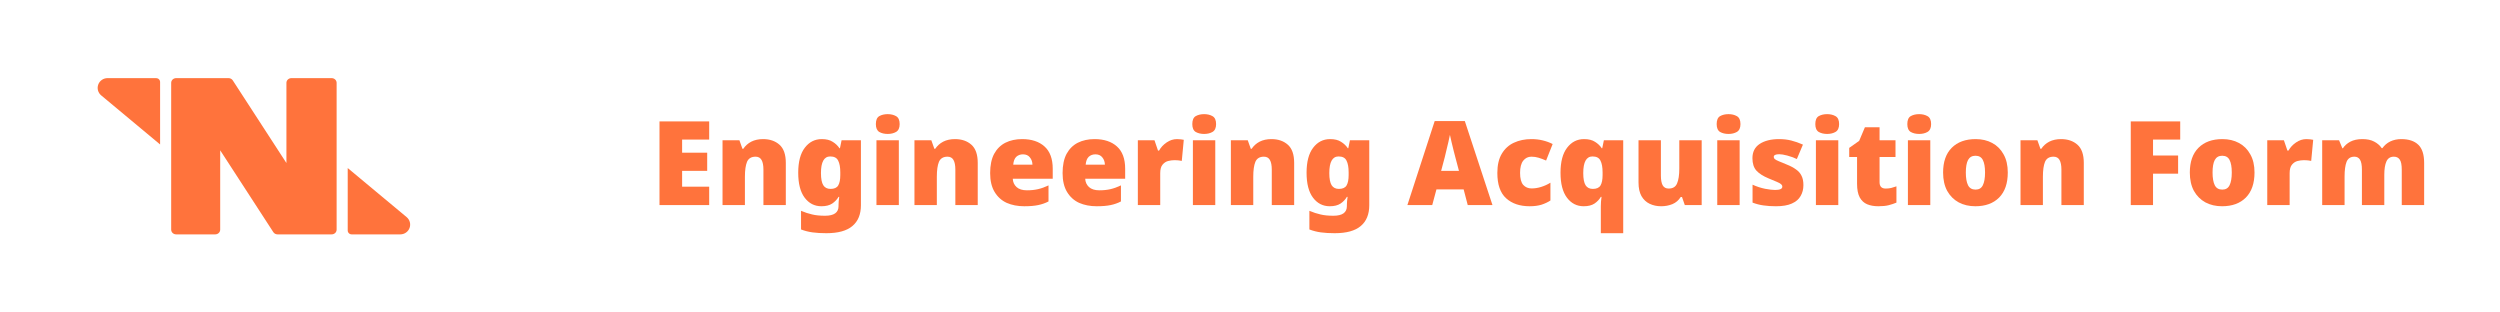 <svg width="256" height="32" viewBox="0 0 256 32" fill="none" xmlns="http://www.w3.org/2000/svg">
<path fill-rule="evenodd" clip-rule="evenodd" d="M10.36 9.766C10.201 9.634 10.088 9.457 10.034 9.259C9.981 9.06 9.99 8.851 10.061 8.658C10.132 8.465 10.261 8.298 10.431 8.181C10.601 8.063 10.803 8 11.01 8H15.99C16.097 8 16.2 8.042 16.276 8.117C16.352 8.192 16.394 8.294 16.394 8.4V14.793L10.36 9.766ZM23.401 8H18.038C17.904 8 17.774 8.051 17.678 8.141C17.583 8.232 17.529 8.354 17.529 8.482V23.518C17.529 23.646 17.583 23.768 17.678 23.859C17.774 23.949 17.904 24 18.038 24H22.038C22.174 24 22.303 23.949 22.398 23.859C22.494 23.768 22.548 23.646 22.548 23.518V15.391L27.987 23.77C28.032 23.84 28.096 23.898 28.172 23.939C28.248 23.979 28.334 24 28.421 24H33.961C34.096 24 34.225 23.949 34.321 23.859C34.416 23.768 34.47 23.646 34.47 23.518V8.482C34.47 8.419 34.457 8.356 34.431 8.298C34.406 8.239 34.368 8.186 34.321 8.141C34.273 8.096 34.217 8.061 34.155 8.037C34.094 8.012 34.027 8 33.961 8H29.84C29.704 8 29.575 8.051 29.479 8.141C29.384 8.232 29.33 8.354 29.33 8.482V16.695L23.835 8.23C23.79 8.16 23.726 8.102 23.65 8.061C23.574 8.021 23.488 8 23.401 8ZM41.966 22.741C41.912 22.543 41.798 22.366 41.64 22.234L35.606 17.207V23.6C35.606 23.652 35.616 23.704 35.637 23.753C35.657 23.802 35.687 23.846 35.724 23.883C35.762 23.92 35.806 23.95 35.855 23.97C35.904 23.99 35.957 24 36.01 24H40.99C41.197 24 41.399 23.937 41.569 23.819C41.739 23.702 41.868 23.535 41.939 23.342C42.01 23.149 42.019 22.94 41.966 22.741Z" fill="#FF733C"/>
<path d="M245.892 14.244C246.652 14.244 247.232 14.436 247.632 14.82C248.032 15.204 248.232 15.824 248.232 16.68V21H245.94V17.388C245.94 16.884 245.872 16.536 245.736 16.344C245.6 16.144 245.4 16.044 245.136 16.044C244.768 16.044 244.512 16.208 244.368 16.536C244.224 16.856 244.152 17.312 244.152 17.904V21H241.86V17.388C241.86 16.908 241.796 16.564 241.668 16.356C241.54 16.148 241.348 16.044 241.092 16.044C240.7 16.044 240.432 16.22 240.288 16.572C240.152 16.924 240.084 17.432 240.084 18.096V21H237.792V14.364H239.52L239.856 15.18H239.916C240.092 14.908 240.344 14.684 240.672 14.508C241.008 14.332 241.42 14.244 241.908 14.244C242.396 14.244 242.796 14.328 243.108 14.496C243.428 14.656 243.688 14.88 243.888 15.168H243.96C244.168 14.872 244.436 14.644 244.764 14.484C245.1 14.324 245.476 14.244 245.892 14.244Z" fill="#FF733C"/>
<path d="M236.175 14.244C236.303 14.244 236.435 14.252 236.571 14.268C236.707 14.284 236.807 14.3 236.871 14.316L236.667 16.476C236.587 16.46 236.487 16.444 236.367 16.428C236.255 16.412 236.095 16.404 235.887 16.404C235.695 16.404 235.487 16.432 235.263 16.488C235.047 16.544 234.859 16.668 234.699 16.86C234.539 17.044 234.459 17.336 234.459 17.736V21H232.167V14.364H233.871L234.231 15.42H234.339C234.523 15.092 234.779 14.816 235.107 14.592C235.443 14.36 235.799 14.244 236.175 14.244Z" fill="#FF733C"/>
<path d="M230.862 17.664C230.862 18.776 230.566 19.632 229.974 20.232C229.382 20.824 228.57 21.12 227.538 21.12C226.898 21.12 226.33 20.988 225.834 20.724C225.338 20.452 224.946 20.06 224.658 19.548C224.378 19.028 224.238 18.4 224.238 17.664C224.238 16.568 224.534 15.724 225.126 15.132C225.718 14.54 226.534 14.244 227.574 14.244C228.214 14.244 228.778 14.376 229.266 14.64C229.762 14.904 230.15 15.292 230.43 15.804C230.718 16.308 230.862 16.928 230.862 17.664ZM226.566 17.664C226.566 18.232 226.642 18.668 226.794 18.972C226.946 19.268 227.202 19.416 227.562 19.416C227.914 19.416 228.162 19.268 228.306 18.972C228.458 18.668 228.534 18.232 228.534 17.664C228.534 17.096 228.458 16.668 228.306 16.38C228.162 16.092 227.91 15.948 227.55 15.948C227.206 15.948 226.954 16.092 226.794 16.38C226.642 16.668 226.566 17.096 226.566 17.664Z" fill="#FF733C"/>
<path d="M220.47 21H218.19V12.432H223.254V14.292H220.47V15.924H223.038V17.784H220.47V21Z" fill="#FF733C"/>
<path d="M211.053 14.244C211.741 14.244 212.301 14.436 212.733 14.82C213.165 15.204 213.381 15.824 213.381 16.68V21H211.089V17.376C211.089 16.936 211.025 16.604 210.897 16.38C210.769 16.156 210.565 16.044 210.285 16.044C209.853 16.044 209.561 16.22 209.409 16.572C209.265 16.924 209.193 17.432 209.193 18.096V21H206.901V14.364H208.629L208.941 15.24H209.025C209.233 14.928 209.505 14.684 209.841 14.508C210.185 14.332 210.589 14.244 211.053 14.244Z" fill="#FF733C"/>
<path d="M205.597 17.664C205.597 18.776 205.301 19.632 204.709 20.232C204.117 20.824 203.305 21.12 202.273 21.12C201.633 21.12 201.065 20.988 200.569 20.724C200.073 20.452 199.681 20.06 199.393 19.548C199.113 19.028 198.973 18.4 198.973 17.664C198.973 16.568 199.269 15.724 199.861 15.132C200.453 14.54 201.269 14.244 202.309 14.244C202.949 14.244 203.513 14.376 204.001 14.64C204.497 14.904 204.885 15.292 205.165 15.804C205.453 16.308 205.597 16.928 205.597 17.664ZM201.301 17.664C201.301 18.232 201.377 18.668 201.529 18.972C201.681 19.268 201.937 19.416 202.297 19.416C202.649 19.416 202.897 19.268 203.041 18.972C203.193 18.668 203.269 18.232 203.269 17.664C203.269 17.096 203.193 16.668 203.041 16.38C202.897 16.092 202.645 15.948 202.285 15.948C201.941 15.948 201.689 16.092 201.529 16.38C201.377 16.668 201.301 17.096 201.301 17.664Z" fill="#FF733C"/>
<path d="M196.522 11.688C196.85 11.688 197.134 11.756 197.374 11.892C197.622 12.028 197.746 12.3 197.746 12.708C197.746 13.1 197.622 13.368 197.374 13.512C197.134 13.648 196.85 13.716 196.522 13.716C196.186 13.716 195.898 13.648 195.658 13.512C195.426 13.368 195.31 13.1 195.31 12.708C195.31 12.3 195.426 12.028 195.658 11.892C195.898 11.756 196.186 11.688 196.522 11.688ZM197.662 14.364V21H195.37V14.364H197.662Z" fill="#FF733C"/>
<path d="M193.091 19.308C193.299 19.308 193.487 19.288 193.655 19.248C193.831 19.2 194.011 19.144 194.195 19.08V20.748C193.947 20.852 193.683 20.94 193.403 21.012C193.123 21.084 192.767 21.12 192.335 21.12C191.903 21.12 191.523 21.052 191.195 20.916C190.875 20.78 190.623 20.548 190.439 20.22C190.255 19.884 190.163 19.416 190.163 18.816V16.08H189.359V15.144L190.379 14.424L190.967 13.032H192.467V14.364H194.099V16.08H192.467V18.66C192.467 19.092 192.675 19.308 193.091 19.308Z" fill="#FF733C"/>
<path d="M187.101 11.688C187.429 11.688 187.713 11.756 187.953 11.892C188.201 12.028 188.325 12.3 188.325 12.708C188.325 13.1 188.201 13.368 187.953 13.512C187.713 13.648 187.429 13.716 187.101 13.716C186.765 13.716 186.477 13.648 186.237 13.512C186.005 13.368 185.889 13.1 185.889 12.708C185.889 12.3 186.005 12.028 186.237 11.892C186.477 11.756 186.765 11.688 187.101 11.688ZM188.241 14.364V21H185.949V14.364H188.241Z" fill="#FF733C"/>
<path d="M184.669 18.96C184.669 19.376 184.573 19.748 184.381 20.076C184.197 20.404 183.897 20.66 183.481 20.844C183.073 21.028 182.533 21.12 181.861 21.12C181.389 21.12 180.965 21.092 180.589 21.036C180.221 20.988 179.845 20.892 179.461 20.748V18.912C179.885 19.104 180.313 19.244 180.745 19.332C181.177 19.412 181.517 19.452 181.765 19.452C182.261 19.452 182.509 19.34 182.509 19.116C182.509 19.02 182.469 18.936 182.389 18.864C182.309 18.792 182.165 18.712 181.957 18.624C181.757 18.536 181.469 18.416 181.093 18.264C180.541 18.032 180.129 17.768 179.857 17.472C179.585 17.168 179.449 16.744 179.449 16.2C179.449 15.552 179.697 15.064 180.193 14.736C180.697 14.408 181.361 14.244 182.185 14.244C182.625 14.244 183.037 14.292 183.421 14.388C183.805 14.484 184.205 14.624 184.621 14.808L183.997 16.284C183.669 16.132 183.337 16.012 183.001 15.924C182.665 15.836 182.397 15.792 182.197 15.792C181.821 15.792 181.633 15.884 181.633 16.068C181.633 16.148 181.665 16.22 181.729 16.284C181.801 16.348 181.933 16.42 182.125 16.5C182.317 16.58 182.597 16.696 182.965 16.848C183.349 17 183.665 17.168 183.913 17.352C184.169 17.528 184.357 17.744 184.477 18C184.605 18.248 184.669 18.568 184.669 18.96Z" fill="#FF733C"/>
<path d="M176.999 11.688C177.327 11.688 177.611 11.756 177.851 11.892C178.099 12.028 178.223 12.3 178.223 12.708C178.223 13.1 178.099 13.368 177.851 13.512C177.611 13.648 177.327 13.716 176.999 13.716C176.663 13.716 176.375 13.648 176.135 13.512C175.903 13.368 175.787 13.1 175.787 12.708C175.787 12.3 175.903 12.028 176.135 11.892C176.375 11.756 176.663 11.688 176.999 11.688ZM178.139 14.364V21H175.847V14.364H178.139Z" fill="#FF733C"/>
<path d="M174.252 14.364V21H172.524L172.236 20.172H172.104C171.896 20.508 171.612 20.752 171.252 20.904C170.892 21.048 170.508 21.12 170.1 21.12C169.668 21.12 169.276 21.036 168.924 20.868C168.572 20.7 168.292 20.436 168.084 20.076C167.884 19.716 167.784 19.252 167.784 18.684V14.364H170.076V17.988C170.076 18.42 170.136 18.748 170.256 18.972C170.384 19.196 170.588 19.308 170.868 19.308C171.3 19.308 171.588 19.132 171.732 18.78C171.884 18.428 171.96 17.924 171.96 17.268V14.364H174.252Z" fill="#FF733C"/>
<path d="M163.925 21.132C163.925 20.804 163.949 20.48 163.997 20.16H163.925C163.773 20.424 163.557 20.652 163.277 20.844C162.997 21.028 162.629 21.12 162.173 21.12C161.469 21.12 160.897 20.828 160.457 20.244C160.017 19.66 159.797 18.808 159.797 17.688C159.797 16.568 160.021 15.716 160.469 15.132C160.917 14.54 161.497 14.244 162.209 14.244C162.673 14.244 163.045 14.336 163.325 14.52C163.613 14.696 163.845 14.916 164.021 15.18H164.069L164.237 14.364H166.217V23.88H163.925V21.132ZM163.109 19.344C163.485 19.344 163.745 19.228 163.889 18.996C164.033 18.756 164.105 18.4 164.105 17.928V17.652C164.105 17.132 164.033 16.732 163.889 16.452C163.753 16.164 163.481 16.02 163.073 16.02C162.441 16.02 162.125 16.588 162.125 17.724C162.125 18.3 162.205 18.716 162.365 18.972C162.525 19.22 162.773 19.344 163.109 19.344Z" fill="#FF733C"/>
<path d="M156.64 21.12C155.632 21.12 154.828 20.848 154.228 20.304C153.628 19.76 153.328 18.896 153.328 17.712C153.328 16.904 153.48 16.248 153.784 15.744C154.088 15.232 154.5 14.856 155.02 14.616C155.548 14.368 156.148 14.244 156.82 14.244C157.228 14.244 157.612 14.288 157.972 14.376C158.34 14.464 158.68 14.588 158.992 14.748L158.32 16.44C158.048 16.32 157.792 16.224 157.552 16.152C157.32 16.08 157.076 16.044 156.82 16.044C156.476 16.044 156.196 16.18 155.98 16.452C155.764 16.724 155.656 17.14 155.656 17.7C155.656 18.276 155.764 18.688 155.98 18.936C156.204 19.176 156.488 19.296 156.832 19.296C157.16 19.296 157.488 19.244 157.816 19.14C158.152 19.036 158.468 18.892 158.764 18.708V20.532C158.492 20.708 158.184 20.852 157.84 20.964C157.496 21.068 157.096 21.12 156.64 21.12Z" fill="#FF733C"/>
<path d="M150.297 21L149.877 19.392H147.093L146.661 21H144.117L146.913 12.396H149.997L152.829 21H150.297ZM149.025 16.092C148.985 15.94 148.929 15.724 148.857 15.444C148.785 15.156 148.713 14.86 148.641 14.556C148.569 14.252 148.513 14.004 148.473 13.812C148.441 14.004 148.389 14.244 148.317 14.532C148.253 14.82 148.185 15.104 148.113 15.384C148.049 15.664 147.993 15.9 147.945 16.092L147.573 17.496H149.397L149.025 16.092Z" fill="#FF733C"/>
<path d="M136.205 14.244C136.669 14.244 137.041 14.336 137.321 14.52C137.609 14.696 137.841 14.916 138.017 15.18H138.065L138.233 14.364H140.213V21.012C140.213 21.948 139.921 22.66 139.337 23.148C138.761 23.636 137.873 23.88 136.673 23.88C136.137 23.88 135.665 23.852 135.257 23.796C134.849 23.74 134.457 23.64 134.081 23.496V21.588C134.481 21.756 134.861 21.88 135.221 21.96C135.581 22.048 136.021 22.092 136.541 22.092C137.461 22.092 137.921 21.764 137.921 21.108V20.988C137.921 20.756 137.945 20.48 137.993 20.16H137.921C137.769 20.424 137.553 20.652 137.273 20.844C136.993 21.028 136.625 21.12 136.169 21.12C135.465 21.12 134.893 20.828 134.453 20.244C134.013 19.66 133.793 18.808 133.793 17.688C133.793 16.568 134.017 15.716 134.465 15.132C134.913 14.54 135.493 14.244 136.205 14.244ZM137.069 16.02C136.437 16.02 136.121 16.588 136.121 17.724C136.121 18.3 136.201 18.716 136.361 18.972C136.521 19.22 136.769 19.344 137.105 19.344C137.481 19.344 137.741 19.228 137.885 18.996C138.029 18.756 138.101 18.4 138.101 17.928V17.652C138.101 17.132 138.029 16.732 137.885 16.452C137.749 16.164 137.477 16.02 137.069 16.02Z" fill="#FF733C"/>
<path d="M130.194 14.244C130.882 14.244 131.442 14.436 131.874 14.82C132.306 15.204 132.522 15.824 132.522 16.68V21H130.23V17.376C130.23 16.936 130.166 16.604 130.038 16.38C129.91 16.156 129.706 16.044 129.426 16.044C128.994 16.044 128.702 16.22 128.55 16.572C128.406 16.924 128.334 17.432 128.334 18.096V21H126.042V14.364H127.77L128.082 15.24H128.166C128.374 14.928 128.646 14.684 128.982 14.508C129.326 14.332 129.73 14.244 130.194 14.244Z" fill="#FF733C"/>
<path d="M123.304 11.688C123.632 11.688 123.916 11.756 124.156 11.892C124.404 12.028 124.528 12.3 124.528 12.708C124.528 13.1 124.404 13.368 124.156 13.512C123.916 13.648 123.632 13.716 123.304 13.716C122.968 13.716 122.68 13.648 122.44 13.512C122.208 13.368 122.092 13.1 122.092 12.708C122.092 12.3 122.208 12.028 122.44 11.892C122.68 11.756 122.968 11.688 123.304 11.688ZM124.444 14.364V21H122.152V14.364H124.444Z" fill="#FF733C"/>
<path d="M120.523 14.244C120.651 14.244 120.783 14.252 120.919 14.268C121.055 14.284 121.155 14.3 121.219 14.316L121.015 16.476C120.935 16.46 120.835 16.444 120.715 16.428C120.603 16.412 120.443 16.404 120.235 16.404C120.043 16.404 119.835 16.432 119.611 16.488C119.395 16.544 119.207 16.668 119.047 16.86C118.887 17.044 118.807 17.336 118.807 17.736V21H116.515V14.364H118.219L118.579 15.42H118.687C118.871 15.092 119.127 14.816 119.455 14.592C119.791 14.36 120.147 14.244 120.523 14.244Z" fill="#FF733C"/>
<path d="M112.085 14.244C113.053 14.244 113.817 14.496 114.377 15C114.937 15.504 115.217 16.264 115.217 17.28V18.3H111.125C111.141 18.644 111.269 18.928 111.509 19.152C111.757 19.376 112.113 19.488 112.577 19.488C112.993 19.488 113.373 19.448 113.717 19.368C114.061 19.288 114.417 19.16 114.785 18.984V20.628C114.465 20.796 114.113 20.92 113.729 21C113.353 21.08 112.877 21.12 112.301 21.12C111.629 21.12 111.029 21.004 110.501 20.772C109.981 20.532 109.569 20.16 109.265 19.656C108.961 19.152 108.809 18.508 108.809 17.724C108.809 16.924 108.945 16.268 109.217 15.756C109.497 15.244 109.881 14.864 110.369 14.616C110.865 14.368 111.437 14.244 112.085 14.244ZM112.169 15.804C111.897 15.804 111.669 15.888 111.485 16.056C111.309 16.224 111.205 16.492 111.173 16.86H113.141C113.133 16.564 113.045 16.316 112.877 16.116C112.717 15.908 112.481 15.804 112.169 15.804Z" fill="#FF733C"/>
<path d="M104.667 14.244C105.635 14.244 106.399 14.496 106.959 15C107.519 15.504 107.799 16.264 107.799 17.28V18.3H103.707C103.723 18.644 103.851 18.928 104.091 19.152C104.339 19.376 104.695 19.488 105.159 19.488C105.575 19.488 105.955 19.448 106.299 19.368C106.643 19.288 106.999 19.16 107.367 18.984V20.628C107.047 20.796 106.695 20.92 106.311 21C105.935 21.08 105.459 21.12 104.883 21.12C104.211 21.12 103.611 21.004 103.083 20.772C102.563 20.532 102.151 20.16 101.847 19.656C101.543 19.152 101.391 18.508 101.391 17.724C101.391 16.924 101.527 16.268 101.799 15.756C102.079 15.244 102.463 14.864 102.951 14.616C103.447 14.368 104.019 14.244 104.667 14.244ZM104.751 15.804C104.479 15.804 104.251 15.888 104.067 16.056C103.891 16.224 103.787 16.492 103.755 16.86H105.723C105.715 16.564 105.627 16.316 105.459 16.116C105.299 15.908 105.063 15.804 104.751 15.804Z" fill="#FF733C"/>
<path d="M97.792 14.244C98.48 14.244 99.04 14.436 99.472 14.82C99.904 15.204 100.12 15.824 100.12 16.68V21H97.828V17.376C97.828 16.936 97.764 16.604 97.636 16.38C97.508 16.156 97.304 16.044 97.024 16.044C96.592 16.044 96.3 16.22 96.148 16.572C96.004 16.924 95.932 17.432 95.932 18.096V21H93.64V14.364H95.368L95.68 15.24H95.764C95.972 14.928 96.244 14.684 96.58 14.508C96.924 14.332 97.328 14.244 97.792 14.244Z" fill="#FF733C"/>
<path d="M90.901 11.688C91.229 11.688 91.513 11.756 91.753 11.892C92.001 12.028 92.125 12.3 92.125 12.708C92.125 13.1 92.001 13.368 91.753 13.512C91.513 13.648 91.229 13.716 90.901 13.716C90.565 13.716 90.277 13.648 90.037 13.512C89.805 13.368 89.689 13.1 89.689 12.708C89.689 12.3 89.805 12.028 90.037 11.892C90.277 11.756 90.565 11.688 90.901 11.688ZM92.041 14.364V21H89.749V14.364H92.041Z" fill="#FF733C"/>
<path d="M84.15 14.244C84.614 14.244 84.986 14.336 85.266 14.52C85.554 14.696 85.786 14.916 85.962 15.18H86.01L86.178 14.364H88.158V21.012C88.158 21.948 87.866 22.66 87.282 23.148C86.706 23.636 85.818 23.88 84.618 23.88C84.082 23.88 83.61 23.852 83.202 23.796C82.794 23.74 82.402 23.64 82.026 23.496V21.588C82.426 21.756 82.806 21.88 83.166 21.96C83.526 22.048 83.966 22.092 84.486 22.092C85.406 22.092 85.866 21.764 85.866 21.108V20.988C85.866 20.756 85.89 20.48 85.938 20.16H85.866C85.714 20.424 85.498 20.652 85.218 20.844C84.938 21.028 84.57 21.12 84.114 21.12C83.41 21.12 82.838 20.828 82.398 20.244C81.958 19.66 81.738 18.808 81.738 17.688C81.738 16.568 81.962 15.716 82.41 15.132C82.858 14.54 83.438 14.244 84.15 14.244ZM85.014 16.02C84.382 16.02 84.066 16.588 84.066 17.724C84.066 18.3 84.146 18.716 84.306 18.972C84.466 19.22 84.714 19.344 85.05 19.344C85.426 19.344 85.686 19.228 85.83 18.996C85.974 18.756 86.046 18.4 86.046 17.928V17.652C86.046 17.132 85.974 16.732 85.83 16.452C85.694 16.164 85.422 16.02 85.014 16.02Z" fill="#FF733C"/>
<path d="M78.139 14.244C78.827 14.244 79.387 14.436 79.819 14.82C80.251 15.204 80.467 15.824 80.467 16.68V21H78.175V17.376C78.175 16.936 78.111 16.604 77.983 16.38C77.855 16.156 77.651 16.044 77.371 16.044C76.939 16.044 76.647 16.22 76.495 16.572C76.351 16.924 76.279 17.432 76.279 18.096V21H73.987V14.364H75.715L76.027 15.24H76.111C76.319 14.928 76.591 14.684 76.927 14.508C77.271 14.332 77.675 14.244 78.139 14.244Z" fill="#FF733C"/>
<path d="M72.621 21H67.533V12.432H72.621V14.292H69.849V15.636H72.417V17.496H69.849V19.116H72.621V21Z" fill="#FF733C"/>
</svg>
